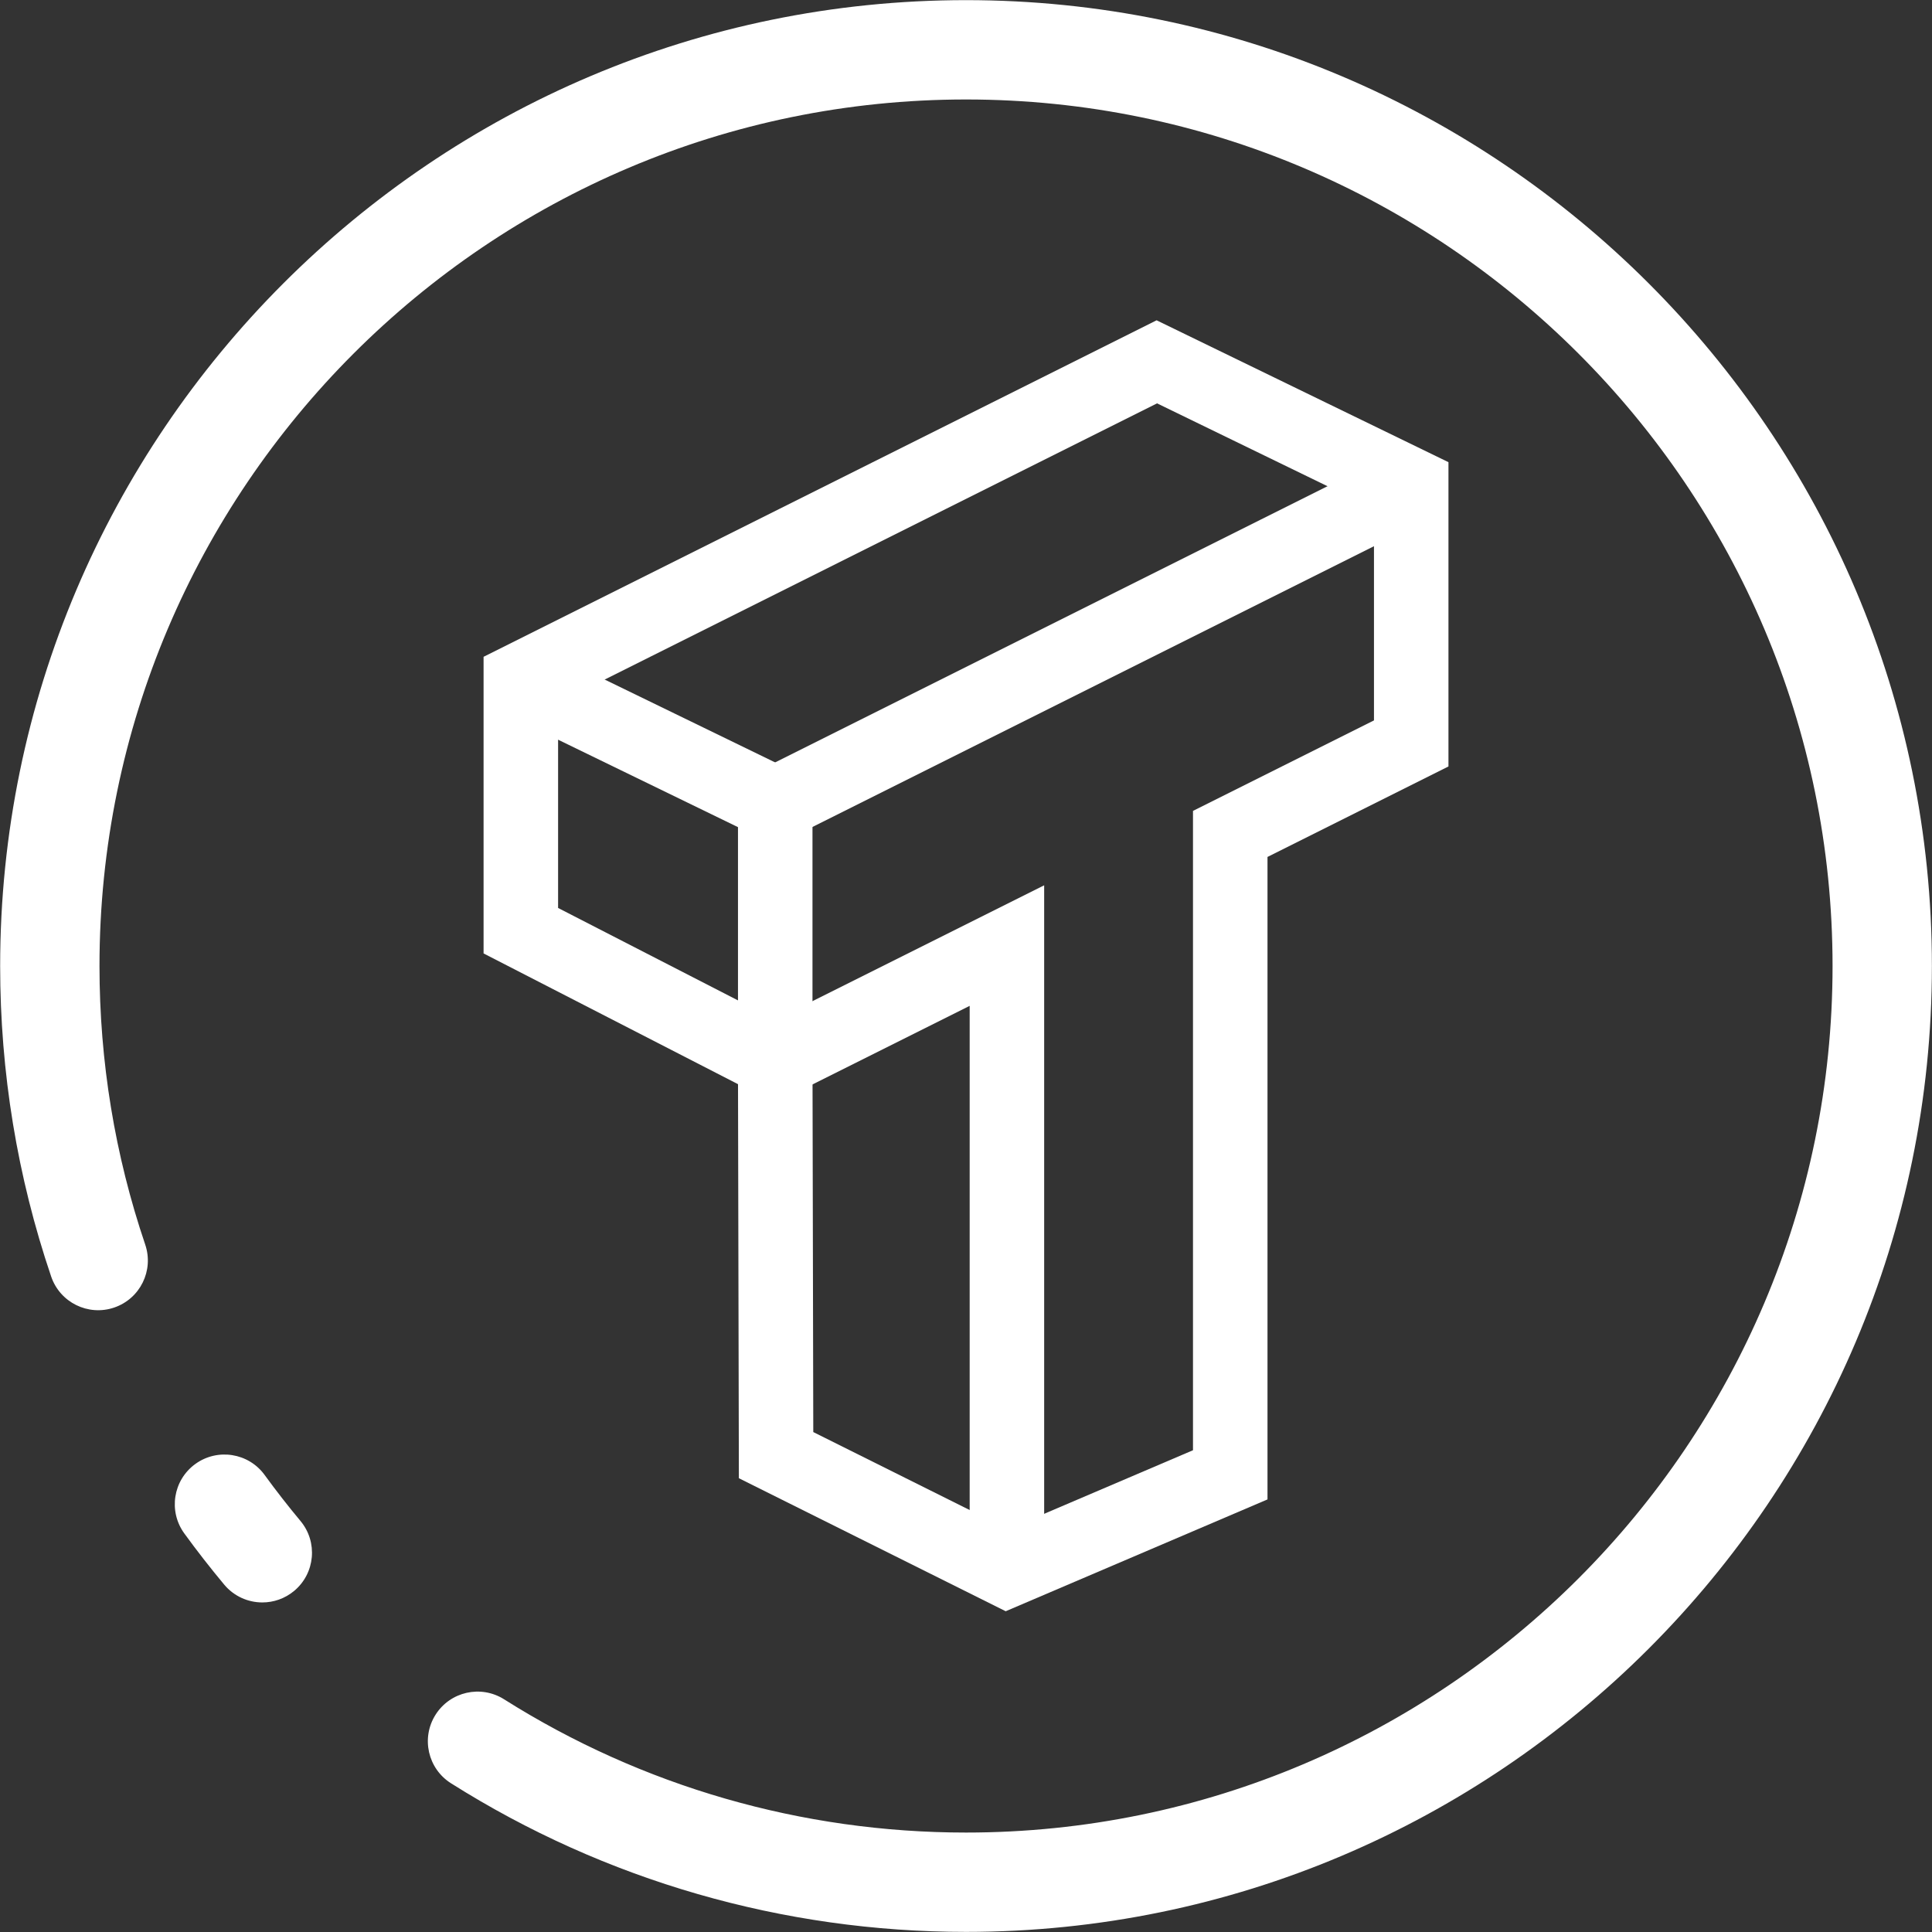 <?xml version="1.0" encoding="utf-8"?>
<!-- Generator: Adobe Illustrator 16.0.0, SVG Export Plug-In . SVG Version: 6.00 Build 0)  -->
<!DOCTYPE svg PUBLIC "-//W3C//DTD SVG 1.1//EN" "http://www.w3.org/Graphics/SVG/1.1/DTD/svg11.dtd">
<svg version="1.1" id="Layer_1" xmlns="http://www.w3.org/2000/svg" xmlns:xlink="http://www.w3.org/1999/xlink" x="0px" y="0px"
	 width="360px" height="360px" viewBox="0 0 360 360" enable-background="new 0 0 360 360" xml:space="preserve">
<rect x="0" y="0" width="360" height="360" fill="#333333" stroke="none"/>
<g>
	<g>
		<g>
			<g>
				
					<rect x="196.759" y="53.838" transform="matrix(-0.447 -0.894 0.894 -0.447 187.375 355.981)" fill="#FFFFFF" width="13.881" height="132.492"/>
			</g>
			<g>
				<rect x="137.512" y="149.72" fill="#FFFFFF" width="13.882" height="48.062"/>
			</g>
			<g>
				
					<rect x="94.4" y="131.262" transform="matrix(-0.899 -0.437 0.437 -0.899 168.939 315.291)" fill="#FFFFFF" width="52.71" height="13.881"/>
			</g>
			<g>
				<polygon fill="#FFFFFF" points="194.564,292.588 180.684,292.588 180.684,187.427 147.557,203.989 141.348,191.573 
					194.564,164.965 				"/>
			</g>
			<g>
				<path fill="#FFFFFF" stroke="#F3D60E" stroke-width="15" stroke-miterlimit="10" d="M144.453,197.781"/>
			</g>
		</g>
		<g>
			<path fill="#FFFFFF" stroke="#F3D60E" stroke-width="15" stroke-miterlimit="10" d="M144.497,197.977"/>
		</g>
		<g>
			<path fill="#FFFFFF" d="M187.398,300.232l-49.72-24.787l-0.159-73.424l-47.412-24.362v-55.273l125.407-62.703L269.9,86.121
				v56.696l-33.721,16.861v119.717L187.398,300.232z M151.543,266.844l36.307,18.1l34.446-14.713V151.098l33.724-16.861V94.808
				L215.602,75.16l-111.61,55.806v38.219l47.395,24.354L151.543,266.844z"/>
		</g>
	</g>
	<g>
		<path fill="#FFFFFF" d="M48.885,298.591c-2.649,0-5.279-1.131-7.11-3.323c-2.572-3.082-5.074-6.291-7.435-9.539
			c-3.005-4.136-2.09-9.924,2.045-12.929c4.134-3.004,9.922-2.09,12.928,2.044c2.119,2.915,4.364,5.795,6.673,8.562
			c3.275,3.924,2.75,9.761-1.174,13.035C53.08,297.886,50.977,298.591,48.885,298.591z"/>
	</g>
	<g>
		<path fill="#FFFFFF" d="M180.005,359.98c-34.088,0-67.273-9.576-95.966-27.691c-4.322-2.73-5.614-8.445-2.885-12.768
			c2.729-4.323,8.445-5.612,12.767-2.885c25.732,16.245,55.499,24.834,86.084,24.834c89.033,0,161.465-72.434,161.465-161.466
			c0-89.033-72.433-161.467-161.465-161.467c-89.033,0-161.467,72.434-161.467,161.467c0,17.774,2.867,35.239,8.521,51.906
			c1.643,4.84-0.951,10.095-5.791,11.737c-4.839,1.644-10.094-0.95-11.738-5.793c-6.305-18.584-9.502-38.049-9.502-57.851
			c0-99.24,80.737-179.977,179.977-179.977c99.24,0,179.977,80.737,179.977,179.977C359.981,279.245,279.245,359.98,180.005,359.98z
			"/>
	</g>
</g>
</svg>

